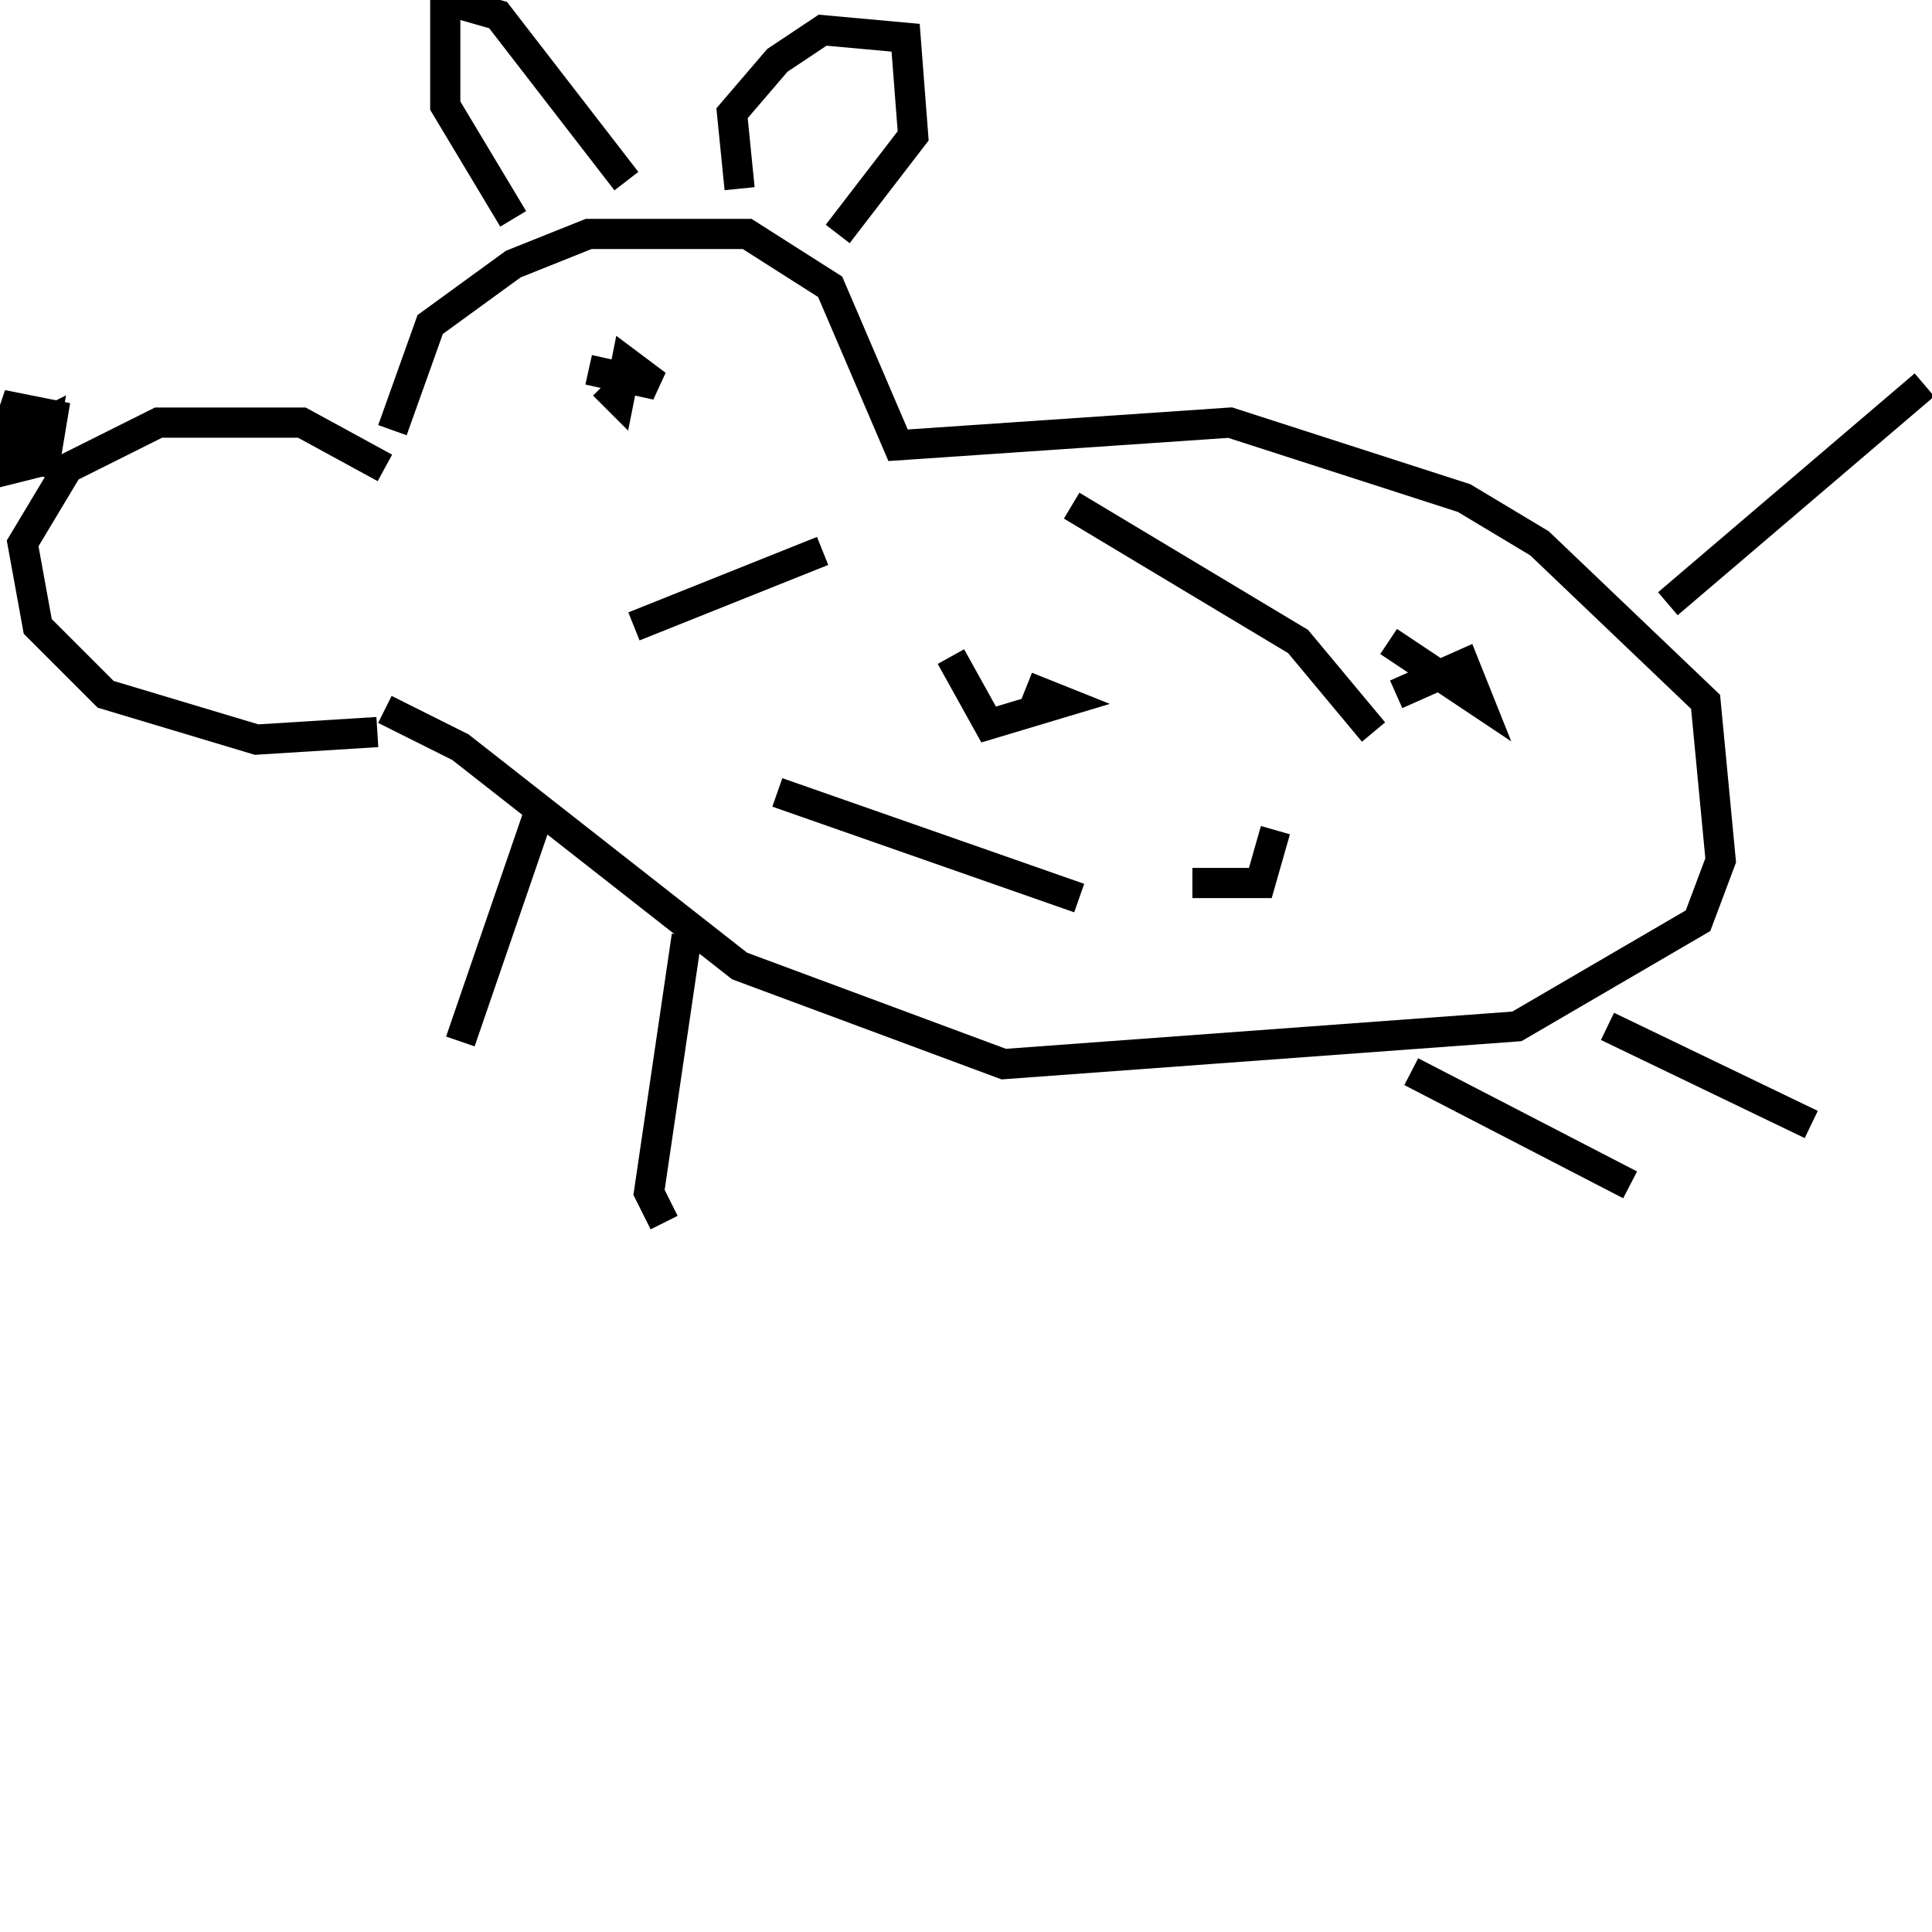 <svg width="256" height="256" xmlns="http://www.w3.org/2000/svg">
<g stroke="black" fill="transparent" stroke-width="4">
<path d="M 51 62 L 40 56 L 21 56 L 9 62 L 3 72 L 5 83 L 14 92 L 34 98 L 50 97"/>
<path d="M 52 57 L 57 43 L 68 35 L 78 31 L 99 31 L 110 38 L 119 59 L 163 56 L 194 66 L 204 72 L 226 93 L 228 114 L 225 122 L 201 136 L 133 141 L 98 128 L 61 99 L 51 94"/>
<path d="M 72 106 L 61 138"/>
<path d="M 91 124 L 86 158 L 88 162"/>
<path d="M 187 142 L 216 157"/>
<path d="M 213 136 L 240 149"/>
<path d="M 221 80 L 255 51"/>
<path d="M 68 29 L 59 14 L 59 0 L 66 2 L 83 24"/>
<path d="M 98 25 L 97 15 L 103 8 L 109 4 L 120 5 L 121 18 L 111 31"/>
<path d="M 6 56 L 2 62 L 6 61 L 7 55 L 2 54 L 0 60 L 5 61 L 6 56 L 2 58 L 4 61"/>
<path d="M 78 49 L 87 51 L 83 48 L 82 53 L 80 51"/>
<path d="M 126 87 L 131 96 L 141 93 L 136 91"/>
<path d="M 184 85 L 196 93 L 194 88 L 185 92"/>
<path d="M 169 110 L 167 117 L 158 117"/>
<path d="M 89 109 L 89 109"/>
<path d="M 84 83 L 109 73"/>
<path d="M 142 67 L 142 67"/>
<path d="M 142 67 L 172 85 L 182 97"/>
<path d="M 184 106 L 184 106"/>
<path d="M 143 119 L 143 119"/>
<path d="M 143 119 L 103 105"/>
</g>
</svg>
